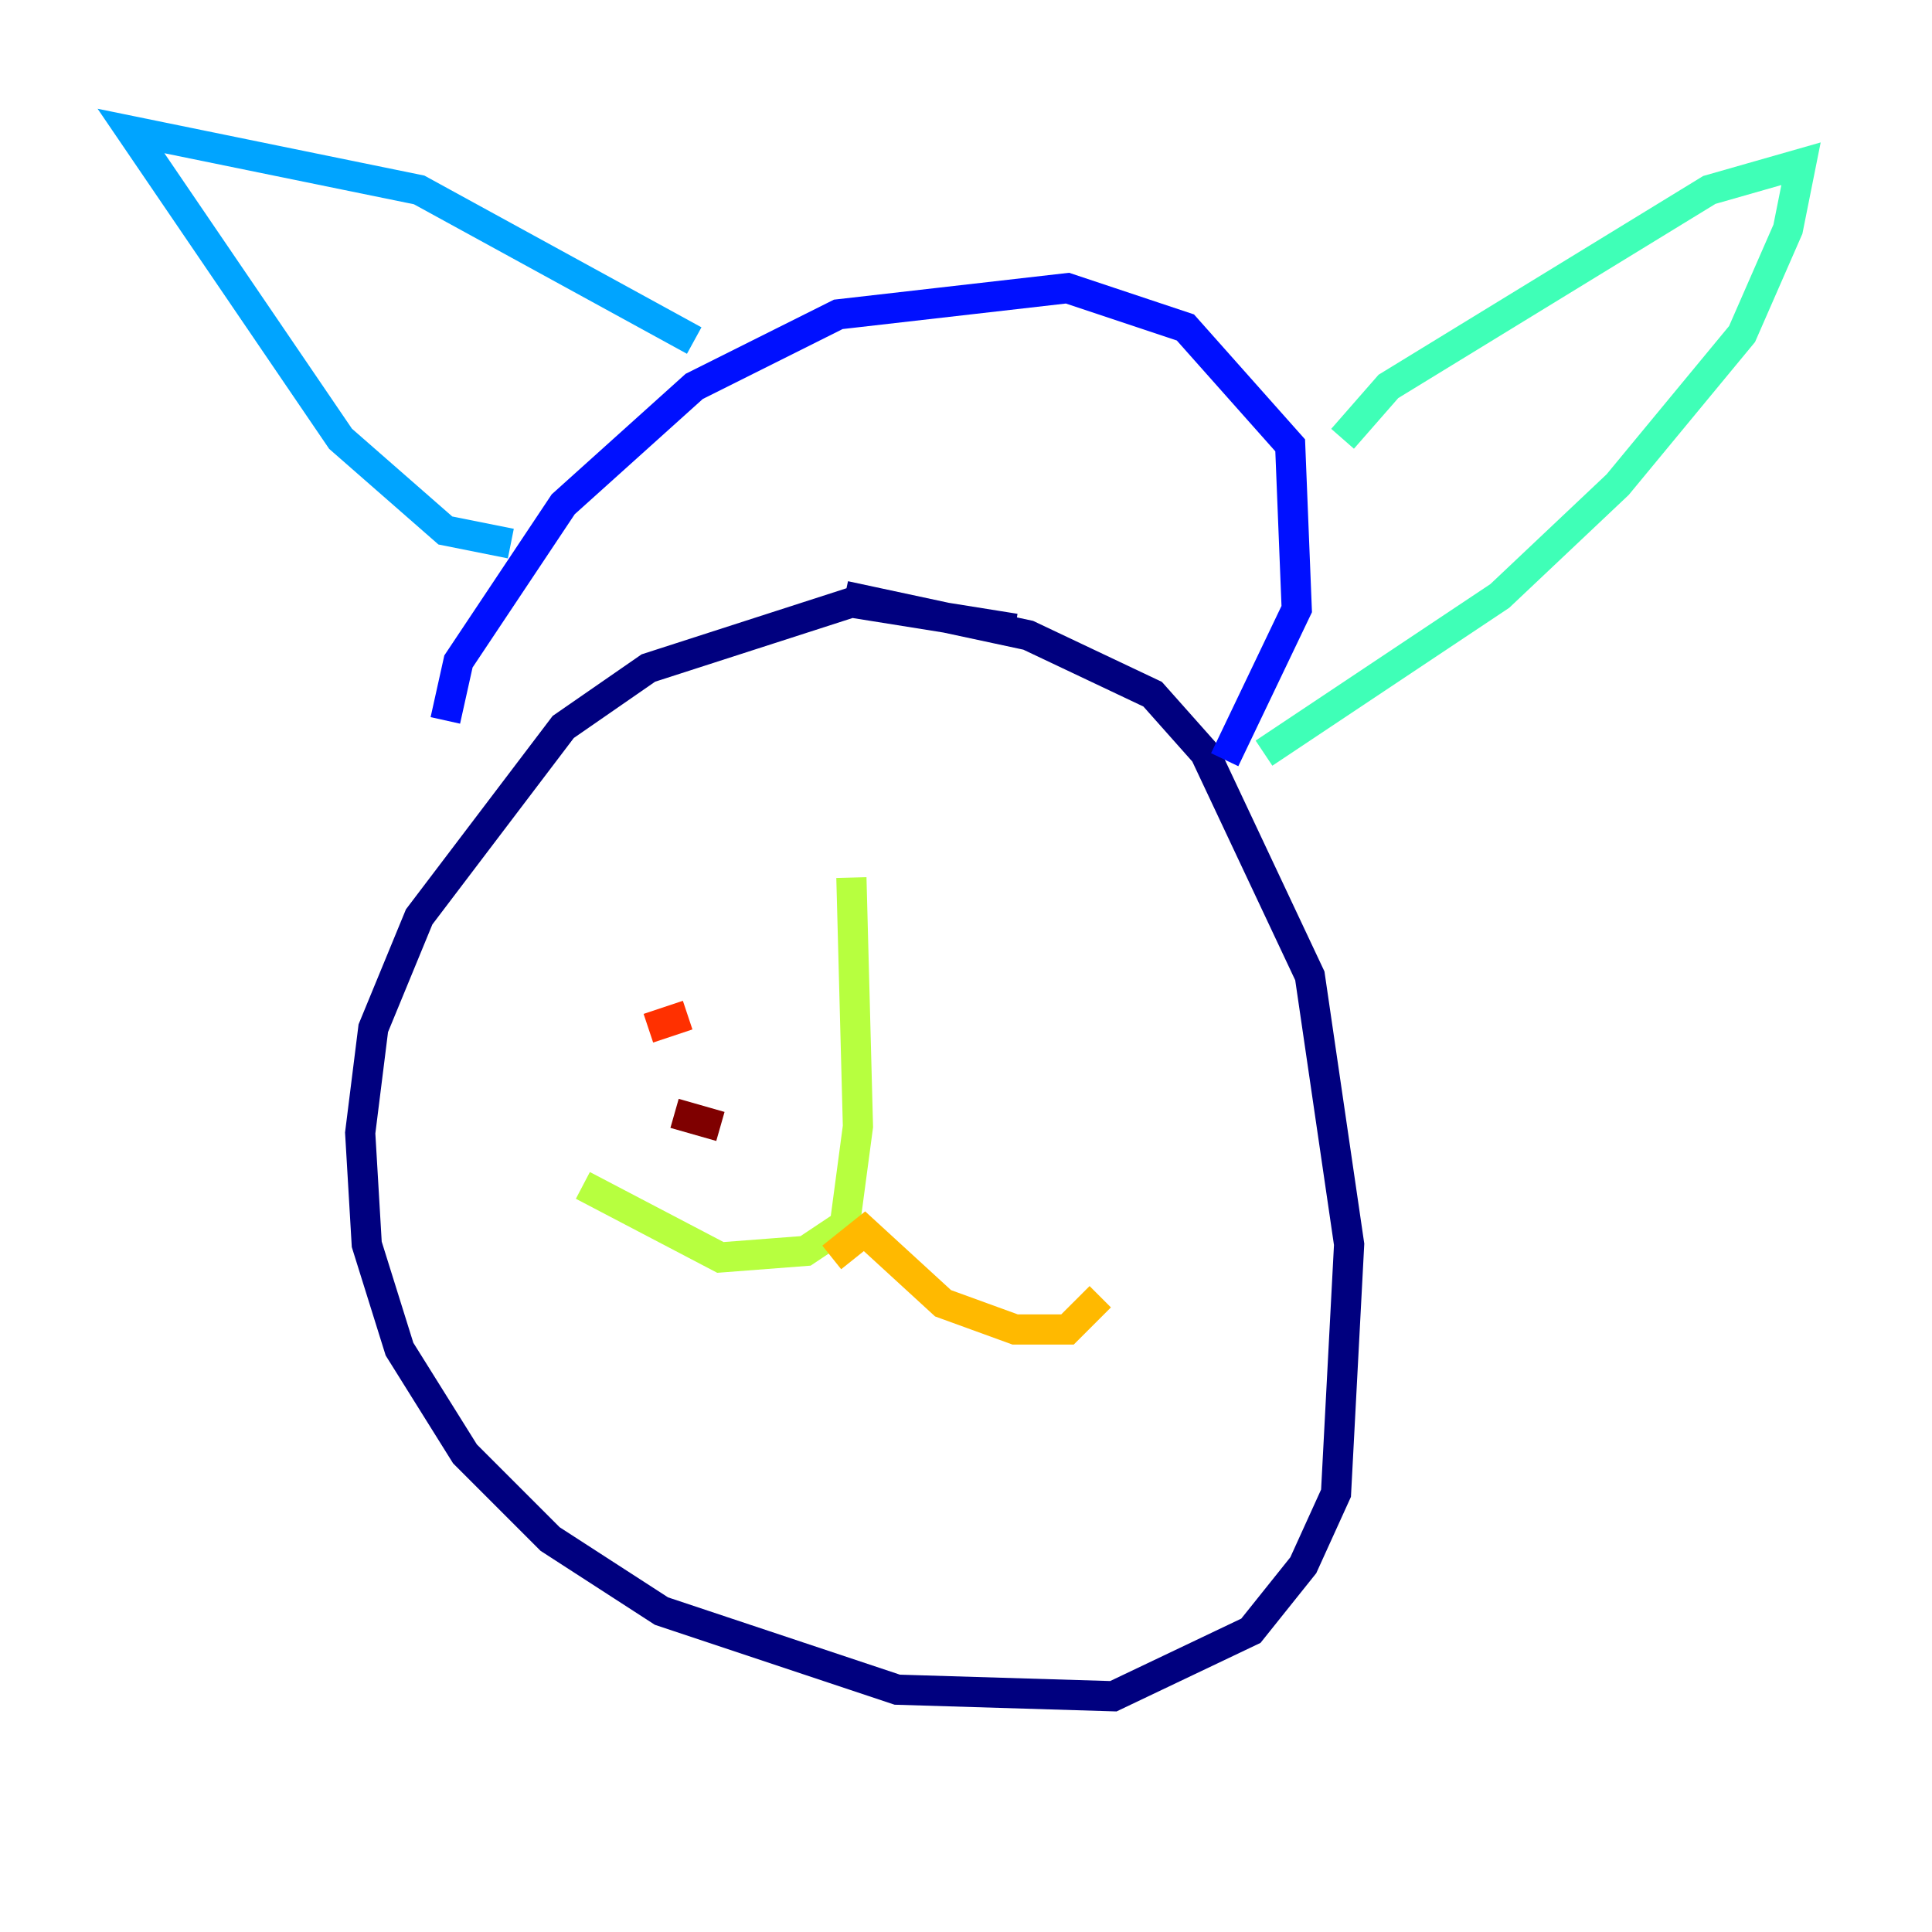 <?xml version="1.0" encoding="utf-8" ?>
<svg baseProfile="tiny" height="128" version="1.2" viewBox="0,0,128,128" width="128" xmlns="http://www.w3.org/2000/svg" xmlns:ev="http://www.w3.org/2001/xml-events" xmlns:xlink="http://www.w3.org/1999/xlink"><defs /><polyline fill="none" points="67.254,41.654 56.407,39.919 42.956,44.258 37.315,48.163 27.77,60.746 24.732,68.122 23.864,75.064 24.298,82.441 26.468,89.383 30.807,96.325 36.447,101.966 43.824,106.739 59.444,111.946 73.763,112.38 82.875,108.041 86.346,103.702 88.515,98.929 89.383,82.441 86.78,64.651 79.837,49.898 76.366,45.993 68.122,42.088 55.973,39.485" stroke="#00007f" stroke-width="2" /><polyline fill="none" points="29.505,47.729 30.373,43.824 37.315,33.41 45.993,25.6 55.539,20.827 70.725,19.091 78.536,21.695 85.478,29.505 85.912,40.352 81.139,50.332" stroke="#0010ff" stroke-width="2" /><polyline fill="none" points="33.844,36.014 29.505,35.146 22.563,29.071 8.678,8.678 27.77,12.583 45.993,22.563" stroke="#00a4ff" stroke-width="2" /><polyline fill="none" points="88.949,29.071 91.986,25.6 113.248,12.583 119.322,10.848 118.454,15.186 115.417,22.129 107.173,32.108 99.363,39.485 83.742,49.898" stroke="#3fffb7" stroke-width="2" /><polyline fill="none" points="56.407,58.142 56.841,74.63 55.973,81.139 53.37,82.875 47.729,83.308 38.617,78.536" stroke="#b7ff3f" stroke-width="2" /><polyline fill="none" points="55.105,83.308 57.275,81.573 62.481,86.346 67.254,88.081 70.725,88.081 72.895,85.912" stroke="#ffb900" stroke-width="2" /><polyline fill="none" points="42.956,68.122 45.559,67.254" stroke="#ff3000" stroke-width="2" /><polyline fill="none" points="44.691,73.763 47.729,74.63" stroke="#7f0000" stroke-width="2" /></svg>
